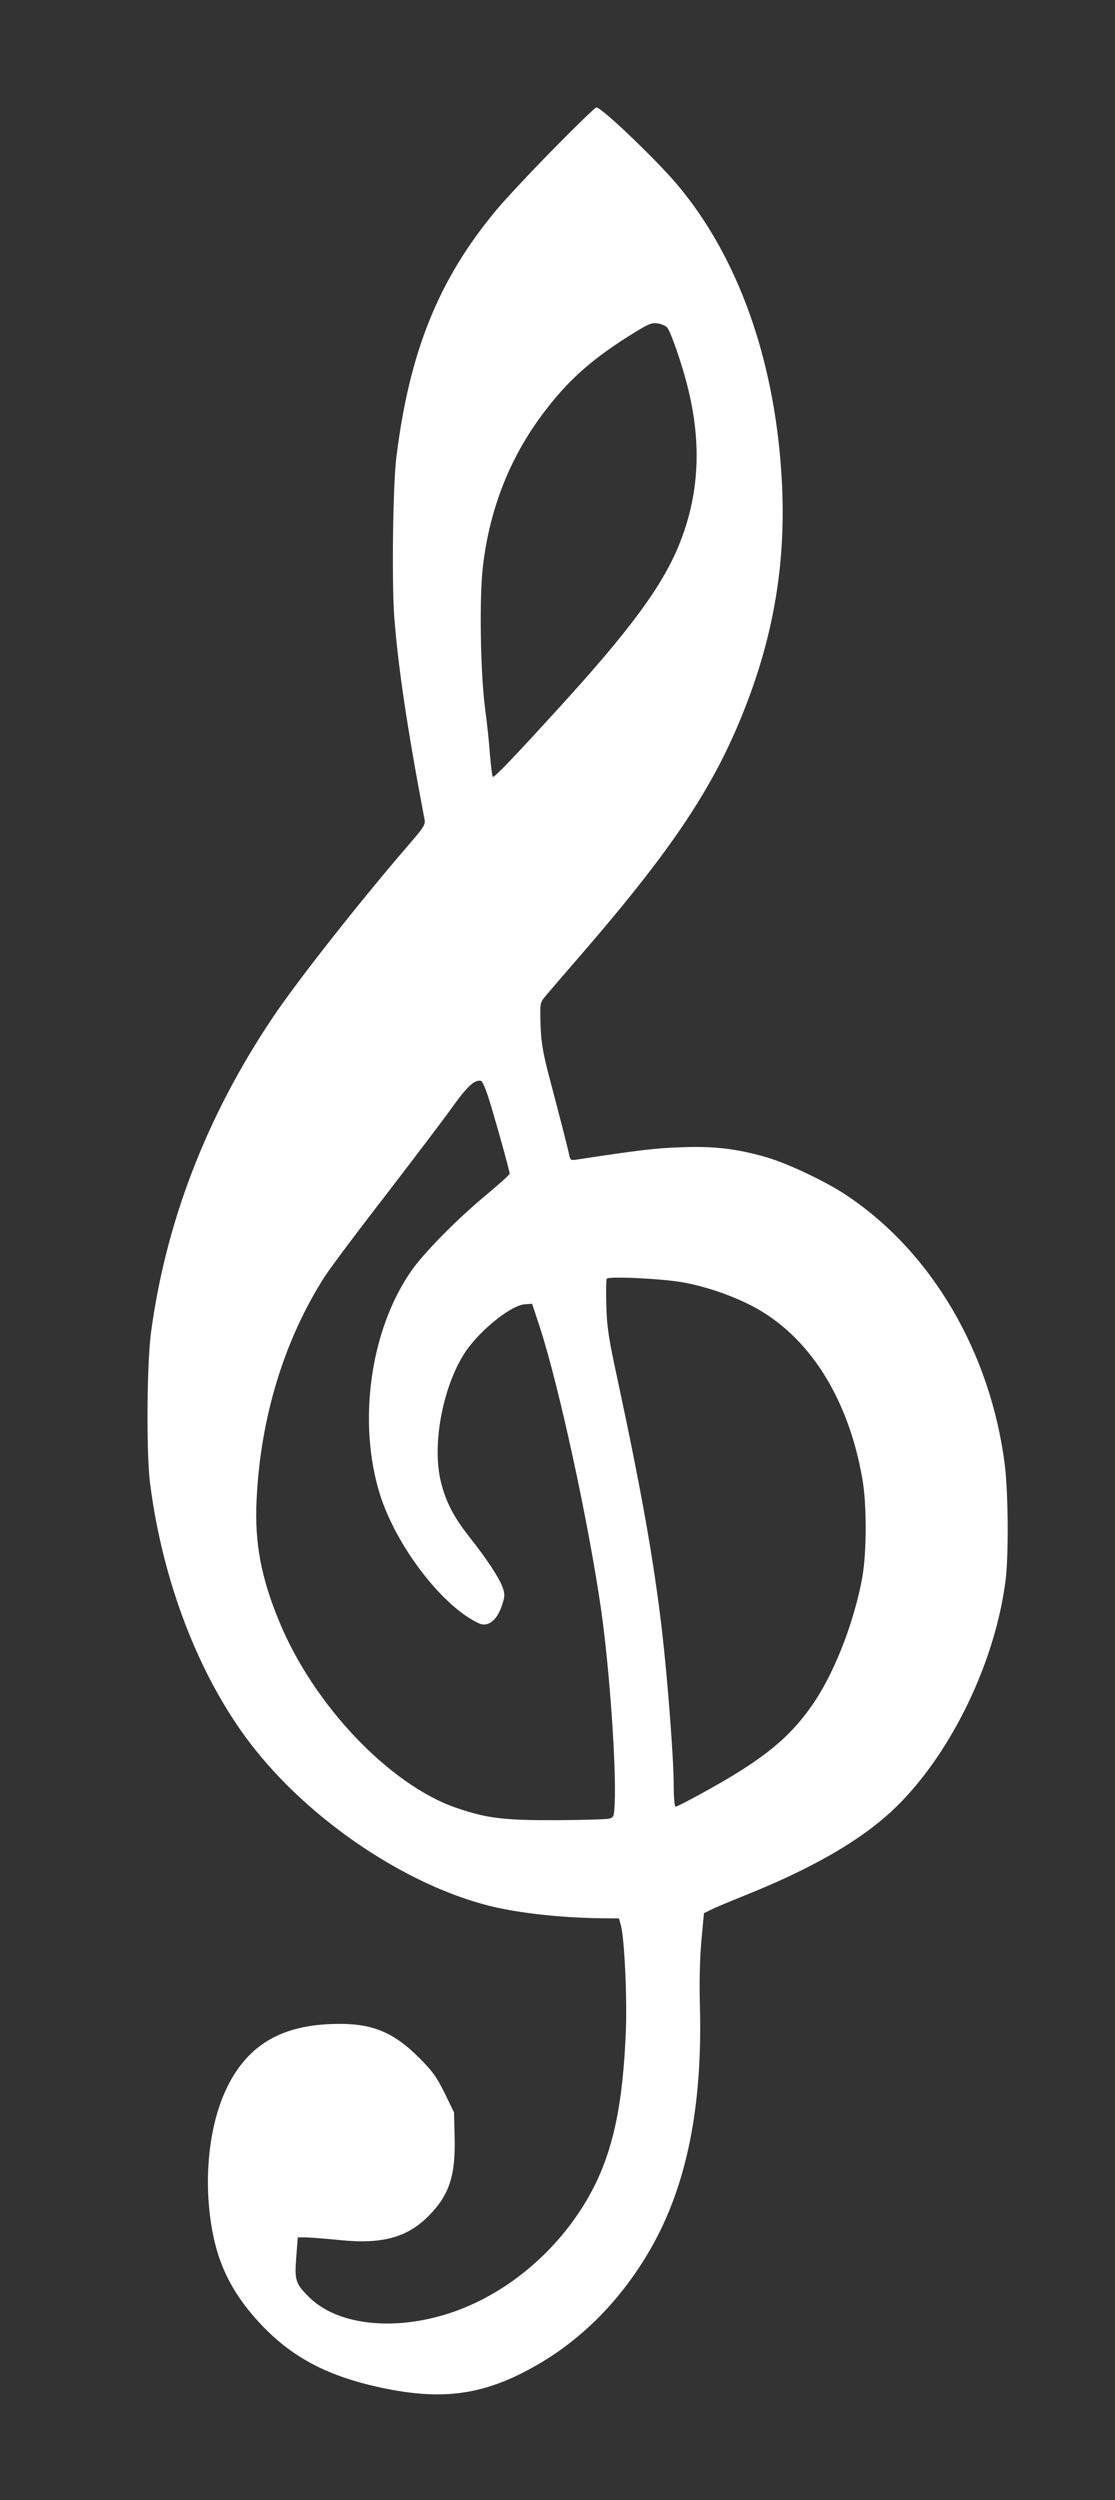 <?xml version="1.0" standalone="no"?>
<!DOCTYPE svg PUBLIC "-//W3C//DTD SVG 20010904//EN"
 "http://www.w3.org/TR/2001/REC-SVG-20010904/DTD/svg10.dtd">
<svg version="1.0" xmlns="http://www.w3.org/2000/svg"
 width="571pt" height="1280pt" viewBox="0 0 571 1280"
 preserveAspectRatio="xMidYMid meet">
<rect x="0" y="0" width="571" height="1280" fill="#333333" stroke="none"/>
<g transform="translate(0,1280) scale(0.1,-0.1)"
fill="#FFFFFF" stroke="none">
<path d="M2834 12037 c-115 -117 -246 -257 -292 -312 -295 -354 -445 -723
-512 -1265 -18 -140 -24 -641 -11 -818 20 -259 67 -574 155 -1037 6 -27 -4
-41 -85 -135 -241 -279 -568 -693 -696 -885 -337 -504 -544 -1042 -620 -1610
-21 -164 -24 -609 -5 -765 64 -508 252 -995 517 -1340 287 -374 760 -700 1185
-818 151 -43 383 -70 602 -73 l98 -1 10 -37 c18 -67 32 -372 25 -541 -18 -445
-85 -698 -245 -935 -171 -252 -424 -441 -693 -519 -276 -80 -545 -44 -683 92
-71 70 -76 86 -67 205 l8 102 45 0 c25 -1 102 -7 172 -14 217 -22 346 14 456
127 104 106 136 206 130 407 l-3 120 -48 99 c-41 82 -62 112 -130 180 -139
139 -253 182 -457 173 -261 -11 -428 -115 -531 -332 -95 -200 -121 -498 -65
-760 36 -168 111 -306 243 -446 171 -181 367 -278 673 -335 290 -53 497 -16
756 137 228 135 421 334 565 584 186 324 268 729 253 1255 -3 116 0 237 8 325
l13 140 35 17 c19 10 98 43 175 74 322 129 556 261 720 403 307 266 560 767
615 1214 16 130 13 452 -5 592 -74 573 -374 1084 -808 1374 -105 71 -302 164
-412 196 -152 44 -271 58 -440 51 -127 -4 -217 -15 -532 -63 -29 -5 -33 -2
-38 23 -6 30 -40 165 -106 414 -30 117 -38 167 -41 256 -3 110 -3 110 27 146
17 20 105 123 197 229 485 562 695 888 853 1324 131 363 182 720 157 1113 -37
597 -224 1119 -534 1487 -109 129 -387 395 -414 395 -6 0 -105 -96 -220 -213z
m583 -914 c19 -25 73 -179 103 -298 76 -297 61 -565 -46 -823 -86 -207 -250
-430 -608 -822 -239 -263 -336 -363 -342 -357 -4 3 -10 55 -15 114 -4 59 -15
162 -24 228 -25 188 -31 572 -12 735 36 307 146 578 331 813 119 153 240 258
446 385 73 45 89 51 120 46 19 -3 40 -13 47 -21z m-920 -3929 c25 -74 113
-387 113 -403 0 -5 -51 -51 -112 -102 -153 -126 -332 -307 -396 -402 -207
-302 -271 -771 -156 -1139 71 -225 256 -489 430 -614 34 -24 75 -47 91 -50 41
-8 80 27 103 95 16 48 16 58 4 94 -17 48 -85 151 -171 259 -78 99 -118 175
-144 276 -48 188 5 482 118 661 71 112 235 246 308 253 l40 3 38 -115 c100
-306 253 -1013 317 -1463 42 -301 76 -787 68 -977 -3 -69 -5 -75 -28 -81 -14
-4 -134 -7 -266 -8 -274 -1 -359 9 -517 63 -341 117 -731 526 -907 954 -93
224 -127 405 -116 622 19 420 141 819 348 1143 29 45 169 232 311 415 141 184
296 387 342 452 79 110 116 144 149 136 5 -1 20 -33 33 -72z m998 -959 c117
-21 247 -65 354 -120 290 -150 494 -467 567 -885 23 -131 23 -373 0 -505 -39
-217 -134 -467 -238 -627 -125 -191 -268 -308 -596 -486 -62 -34 -117 -62
-122 -62 -6 0 -10 48 -10 114 0 133 -32 548 -60 788 -42 359 -106 718 -226
1278 -47 216 -56 275 -59 384 -2 71 -1 134 2 139 8 14 277 1 388 -18z"/>
</g>
</svg>
